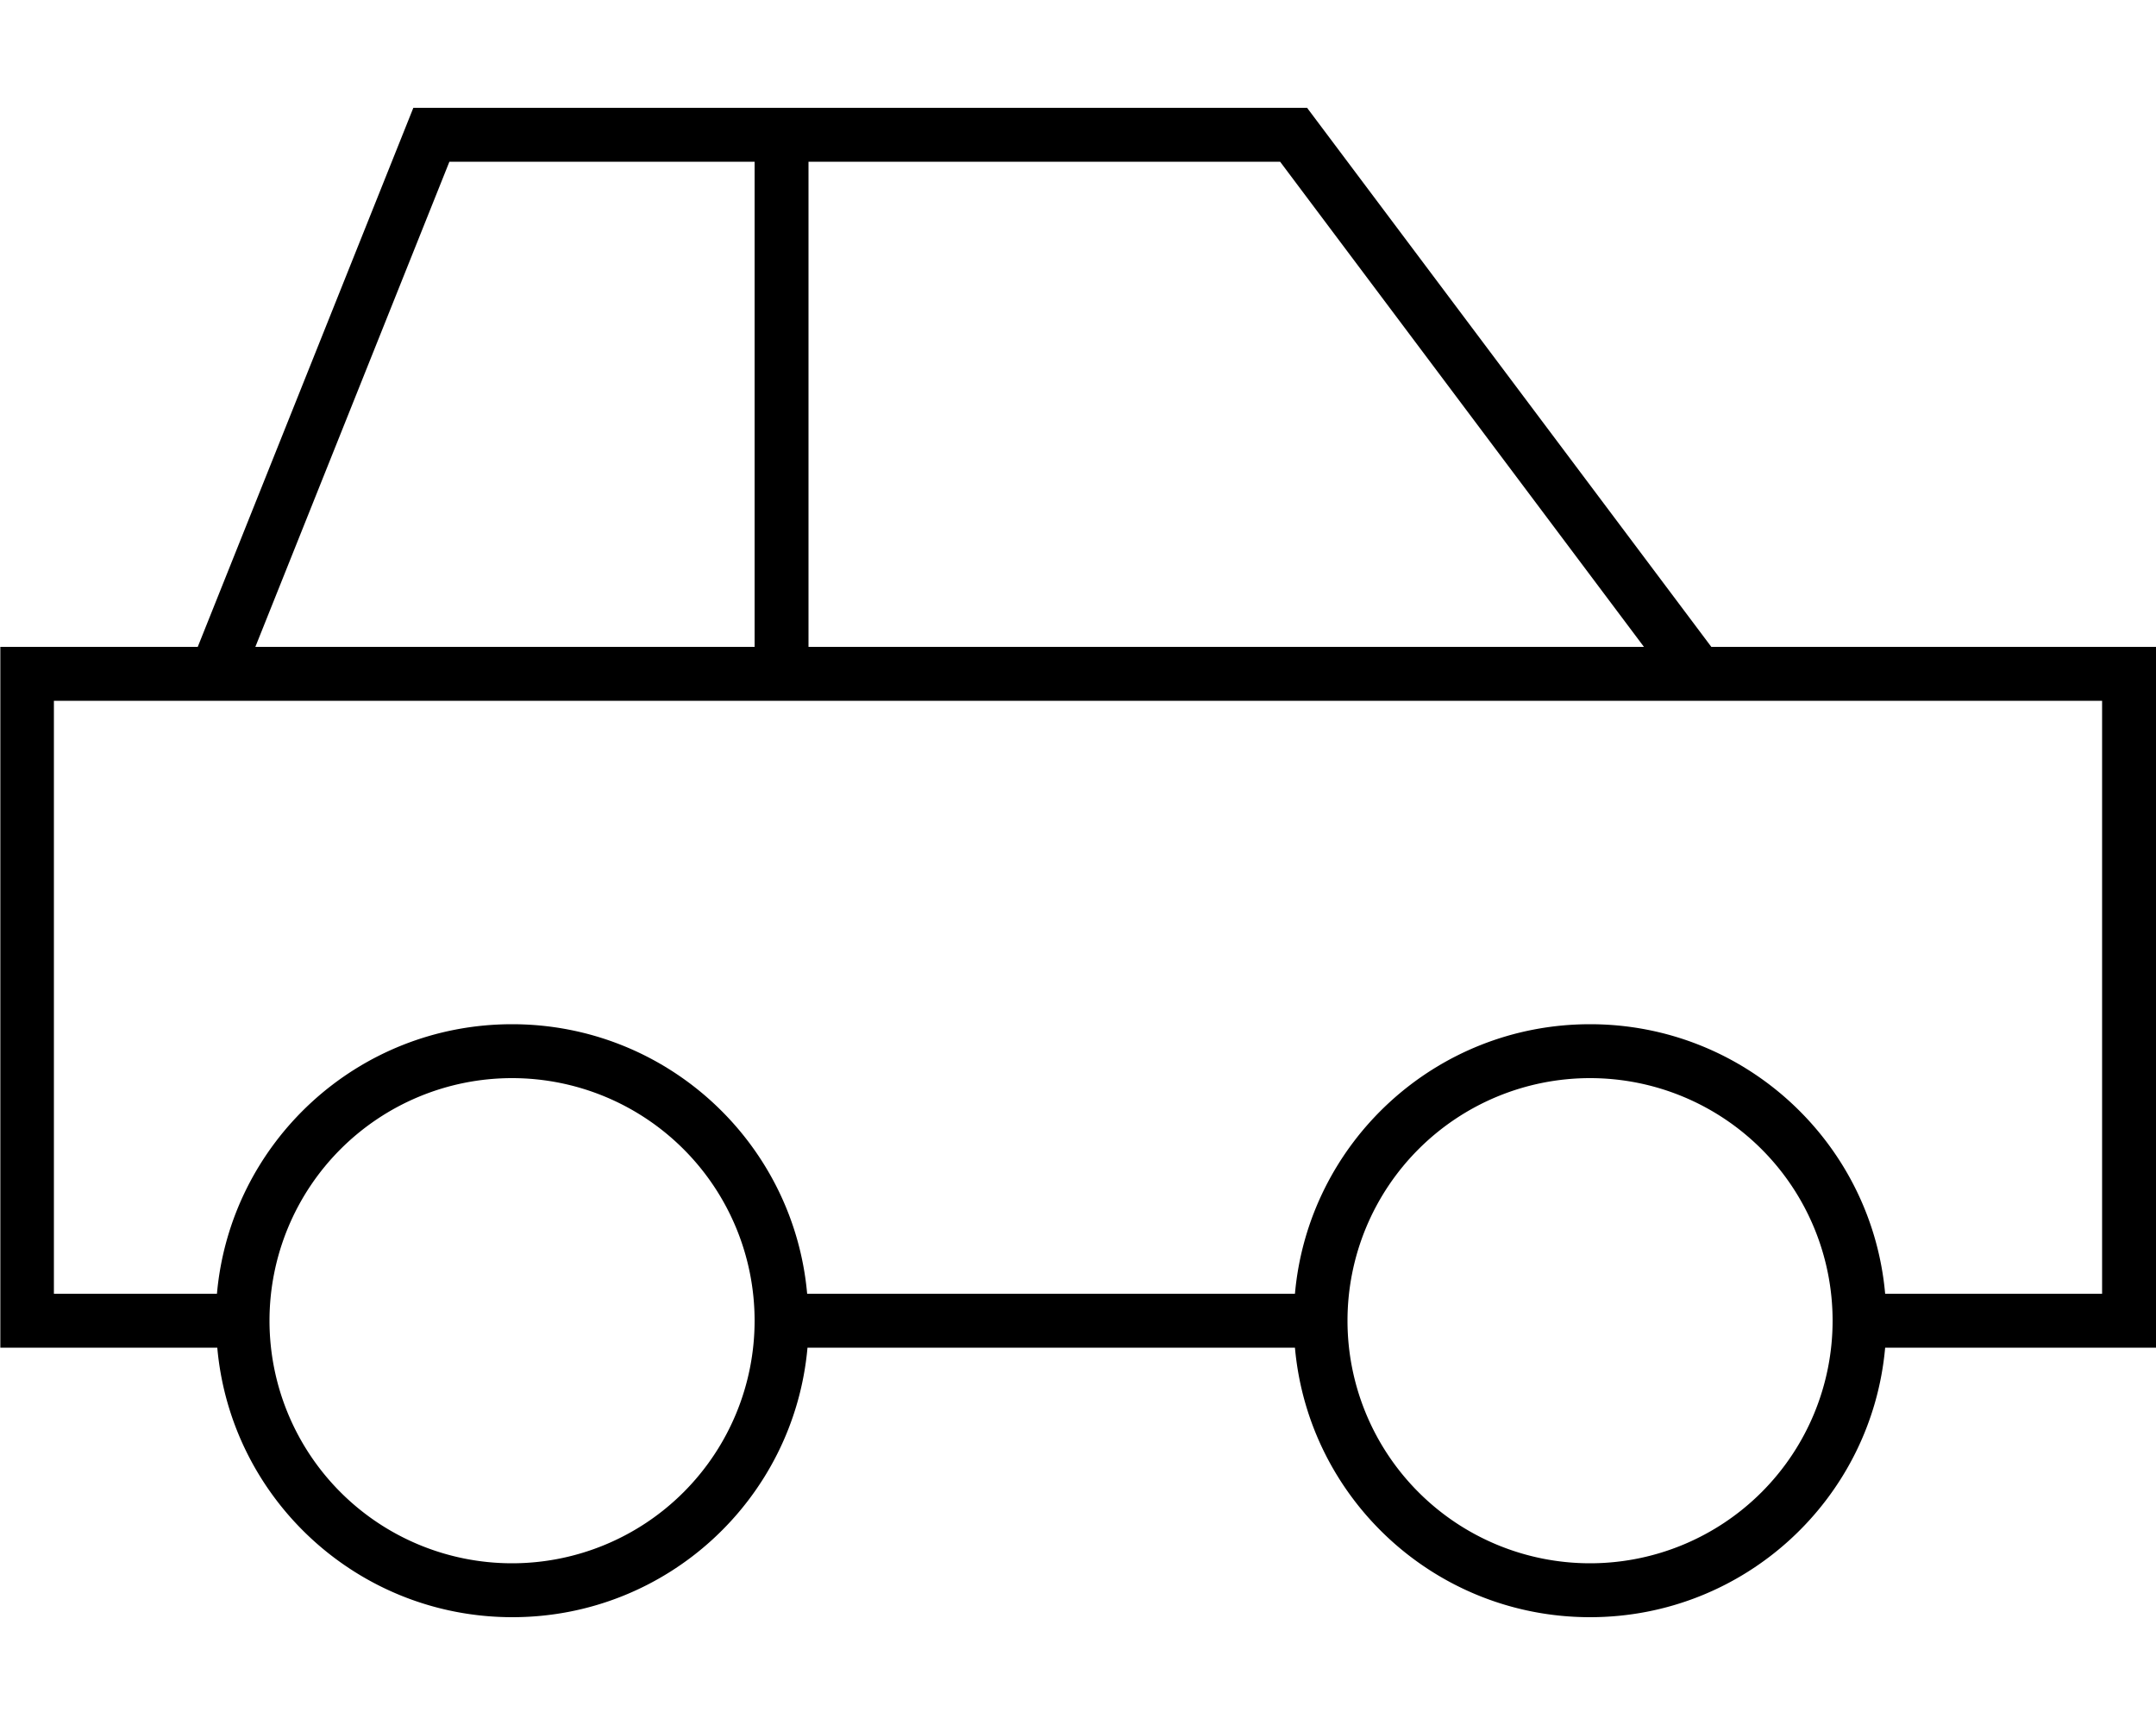 <svg fill="currentColor" xmlns="http://www.w3.org/2000/svg" viewBox="0 0 640 512"><!--! Font Awesome Pro 7.1.0 by @fontawesome - https://fontawesome.com License - https://fontawesome.com/license (Commercial License) Copyright 2025 Fonticons, Inc. --><path fill="currentColor" d="M122.6 32l265.4 0 2.4 3.2 117.6 156.8 132 0 0 208-80.4 0c-4 44.9-41.7 80-87.6 80s-83.6-35.1-87.6-80l-144.7 0c-4 44.9-41.7 80-87.6 80s-83.6-35.1-87.6-80l-64.4 0 0-208 58.6 0 64-160zM384.4 384c4-44.9 41.7-80 87.6-80s83.6 35.1 87.6 80l64.4 0 0-176-608 0 0 176 48.4 0c4-44.9 41.7-80 87.6-80s83.6 35.1 87.6 80l144.7 0zM75.8 192l148.2 0 0-144-90.6 0-57.6 144zM240 192l248 0-108-144-140 0 0 144zM152 464a72 72 0 1 0 0-144 72 72 0 1 0 0 144zm392-72a72 72 0 1 0 -144 0 72 72 0 1 0 144 0z"/></svg>